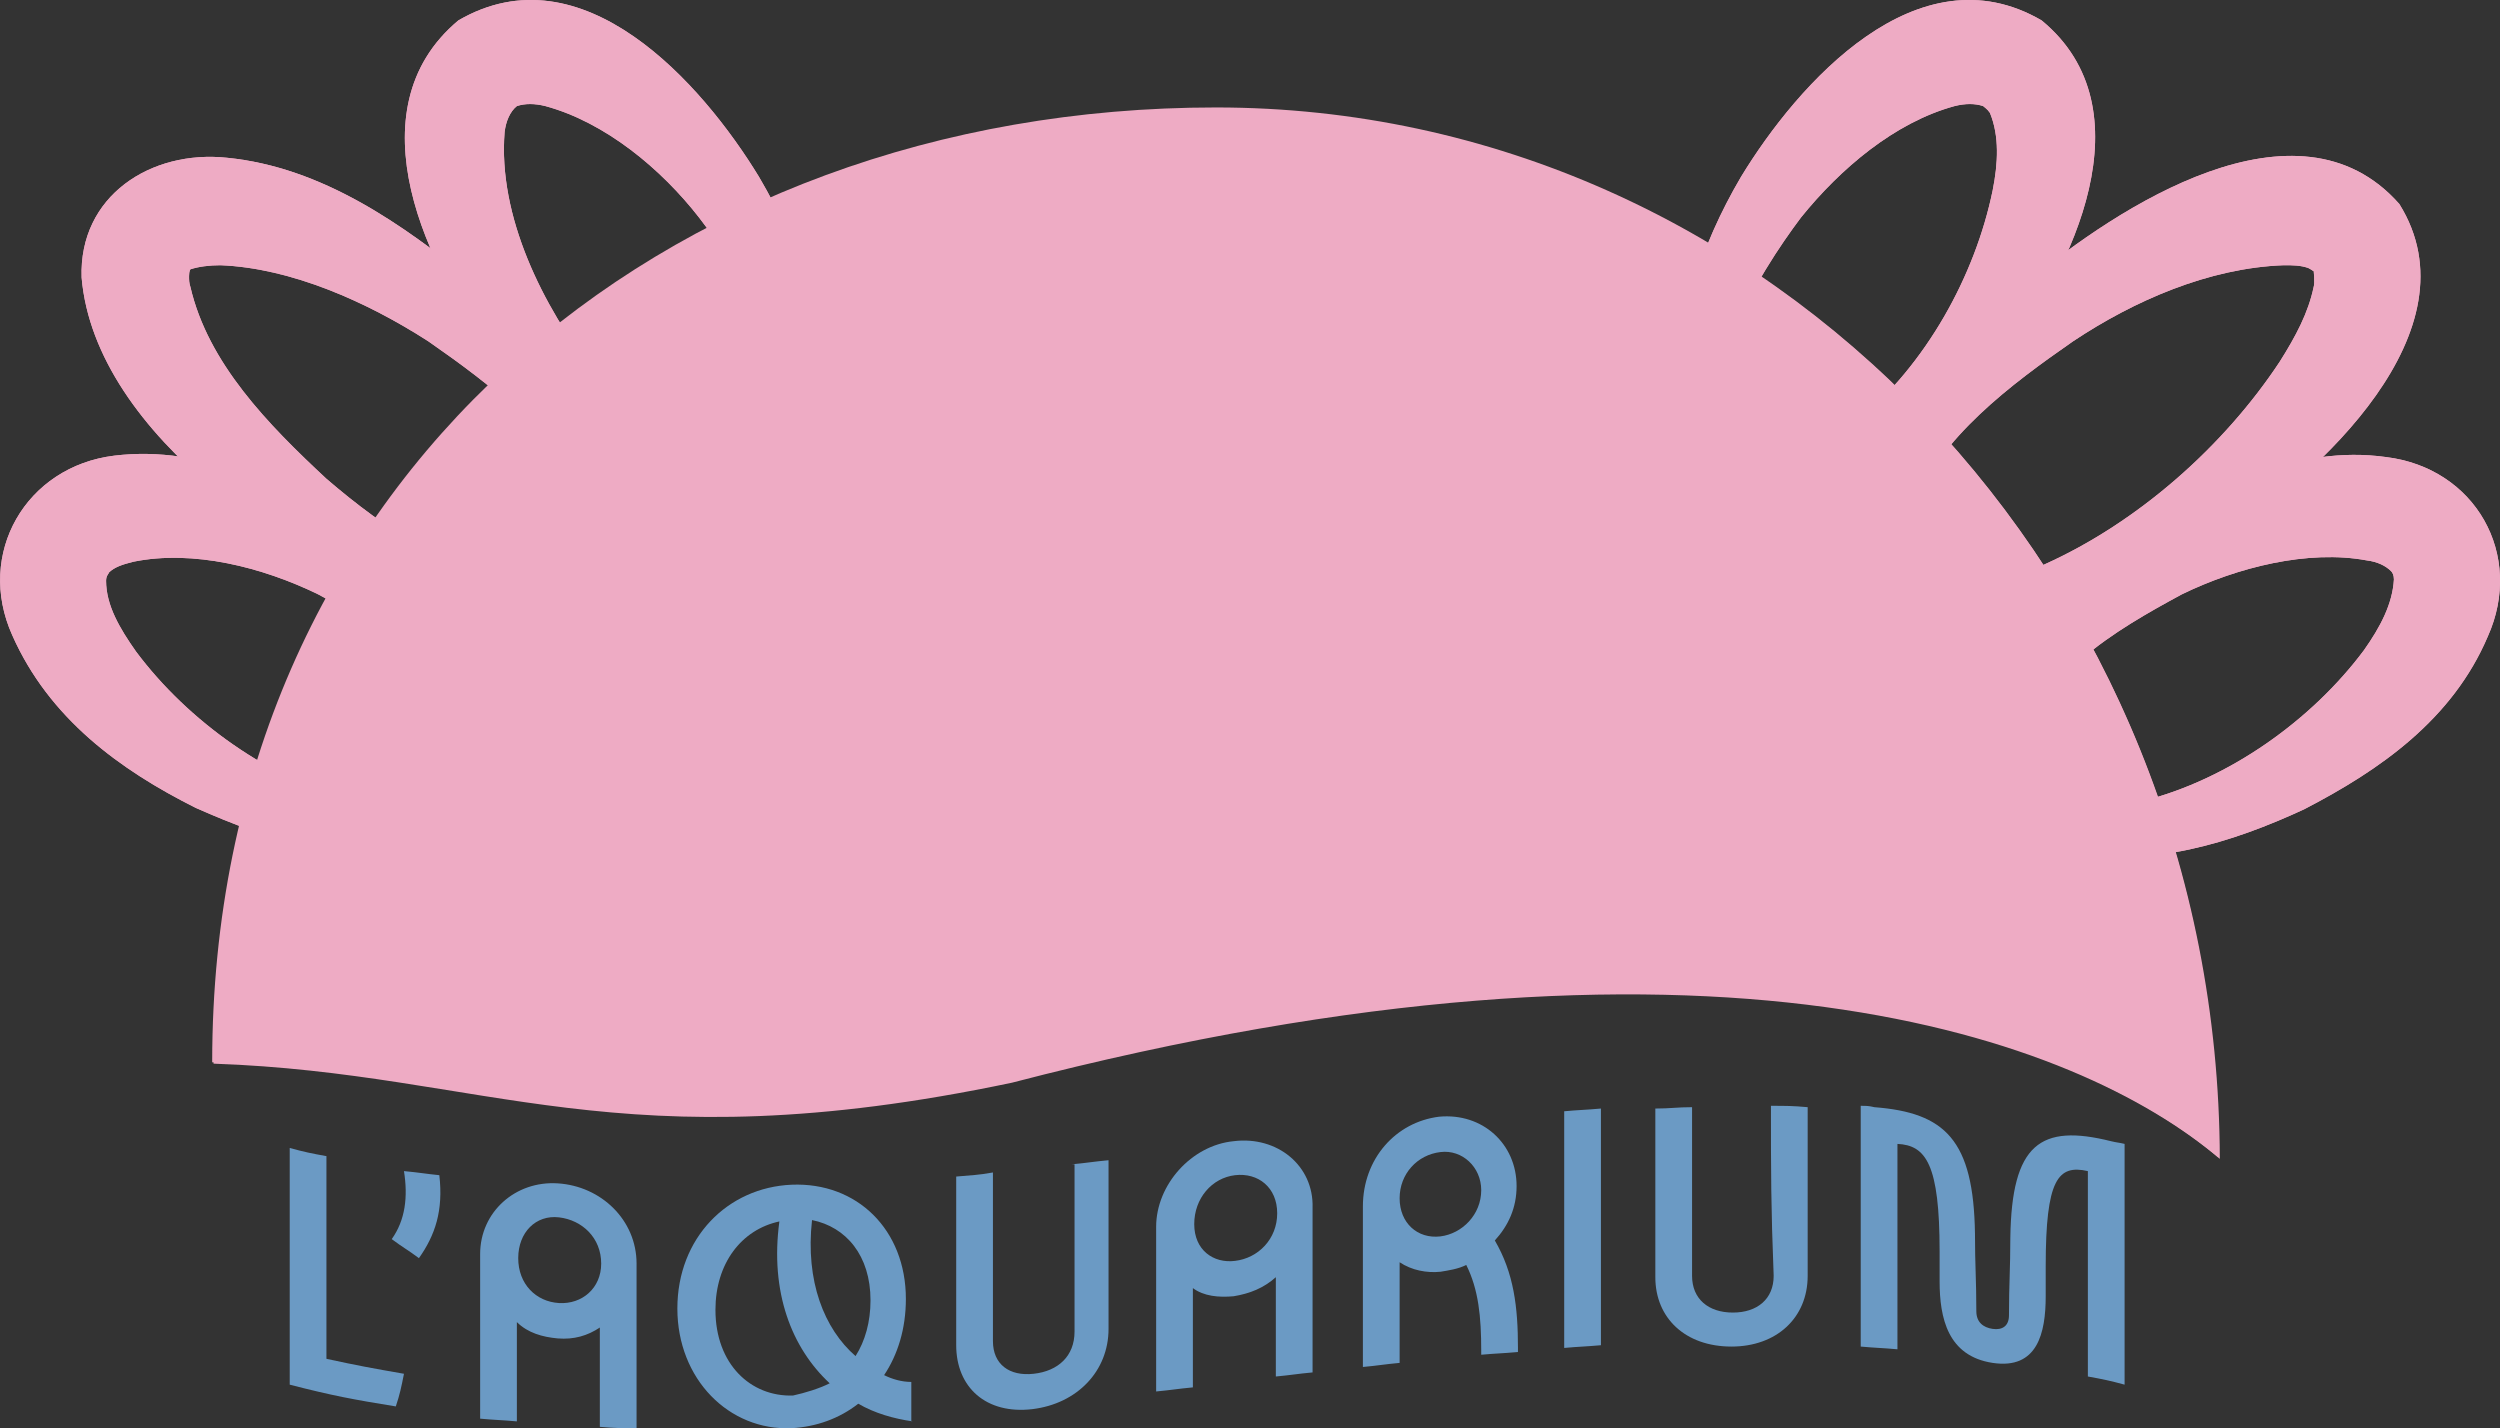 <?xml version="1.0" encoding="utf-8"?>
<!-- Generator: Adobe Illustrator 27.2.0, SVG Export Plug-In . SVG Version: 6.00 Build 0)  -->
<svg version="1.1" id="Calque_1" xmlns="http://www.w3.org/2000/svg" xmlns:xlink="http://www.w3.org/1999/xlink" x="0px" y="0px"
	 viewBox="0 0 183.8 105" style="enable-background:new 0 0 183.8 105;" xml:space="preserve">
<rect x="0" y="0" width="183.8" height="105" fill="#333333" stroke="none"/>
<style type="text/css">
	.st0{fill:#EEABC4;}
	.st1{fill:#6B9AC4;}
	.st2{fill:#F0F5F9;}
</style>
<g id="Calque_1_00000067215389707423128170000006151266972189103263_">
	<g>
		<g>
			<path class="st0" d="M26.2,39c4.9,3.3,9.3,7.8,11.3,13.4c1.8,4.8-0.7,9.3-5.8,10.2c-6,1.1-11.9-0.8-17.3-3.2
				C8.8,56.6,3.6,52.8,0.9,46.7c-2.7-6,1-12.4,7.5-13.2C15,32.7,21,35.8,26.2,39L26.2,39L26.2,39z M23.4,43.7
				c-4.1-2-9.2-3.3-13.6-2.4C9,41.5,8.4,41.7,8,42.1c0,0.1-0.2,0.2-0.2,0.6c0,1.8,1,3.5,2.2,5.2c3.8,5.1,9.9,9.5,16.3,11.1
				c3.2,0.8,8.7,1,8.8-3.3C34.3,49.8,28.2,46.3,23.4,43.7L23.4,43.7z"/>
			<path class="st0" d="M34.8,20.7c5.4,4.7,11.6,11.8,12.2,19.2c0,7.7-9.5,7.1-14.6,5.3C22.1,41.9,7,32.1,6,20.4
				c-0.2-6,5.1-9.4,10.7-8.8C23.7,12.3,29.6,16.5,34.8,20.7L34.8,20.7L34.8,20.7z M31.5,25.1c-4.5-2.9-10.1-5.4-15.3-5.6
				c-0.8,0-1.6,0.1-2.2,0.3c0,0-0.1,0.1-0.1,0.5c0,0.3,0,0.5,0.1,0.8c1.3,5.6,5.7,10.1,10,14.1c4.3,3.7,9.5,7.2,15.2,7.9
				c4.1,0.5,5.9-1.8,4.3-5.7C41.1,32.1,36.1,28.3,31.5,25.1L31.5,25.1L31.5,25.1z"/>
			<path class="st0" d="M55.8,13c3,5.1,5.1,11,4.5,17c-0.4,5.1-4.7,8.2-9.6,6.7c-5.9-1.6-10.4-5.9-14.2-10.4
				c-5.1-6.4-10.7-18.2-2.8-24.8C42.8-3.8,51.6,6.1,55.8,13L55.8,13L55.8,13z M51.4,16c-2.8-3.6-6.9-7-11.3-8.2
				c-0.8-0.2-1.5-0.2-2.1,0c-0.5,0.4-0.8,1.1-0.9,1.9c-0.5,6.2,2.8,12.8,6.6,17.7c2.6,3.1,7.5,7.8,11.8,5.9
				C60.2,29.1,54.5,20,51.4,16L51.4,16L51.4,16z"/>
		</g>
		<g>
			<path class="st0" d="M160.4,43.7c-4.8,2.6-10.9,6.1-11.7,11.9c0.1,4.4,5.7,4.1,8.8,3.3c6.4-1.6,12.5-6,16.3-11.1
				c1.2-1.7,2.1-3.4,2.2-5.2c0-0.3-0.1-0.5-0.2-0.6c-0.4-0.4-1-0.7-1.8-0.8C169.7,40.4,164.5,41.7,160.4,43.7L160.4,43.7z M157.7,39
				c5.2-3.2,11.2-6.3,17.7-5.4c6.6,0.8,10.2,7.2,7.5,13.2c-2.6,6.1-7.9,9.8-13.5,12.7c-5.4,2.5-11.3,4.3-17.3,3.2
				c-5.1-0.8-7.6-5.4-5.8-10.2C148.4,46.7,152.8,42.3,157.7,39L157.7,39z"/>
			<path class="st0" d="M152.4,25.1c-4.6,3.2-9.7,7-11.9,12.3c-2.9,7.4,5.5,6.1,9.8,4.1c6.9-3.1,13.2-8.7,17.3-14.9
				c1.2-1.9,2.1-3.6,2.5-5.5c0.1-0.3,0-1.2,0-1.2c0,0.1,0,0-0.4-0.2c-0.6-0.2-1.1-0.2-1.8-0.2C162.4,19.7,156.9,22.1,152.4,25.1
				L152.4,25.1L152.4,25.1z M149.1,20.7c6.5-5.4,19.8-14.2,27.3-5.7c5.8,9.3-6,20-13.1,24.6c-5.6,3.4-11.6,6.5-18.3,6.8
				c-6.3,0.3-9.5-4.1-7.4-10C139.7,30.1,144.1,24.9,149.1,20.7L149.1,20.7z"/>
			<path class="st0" d="M132.4,16c-3,4-8.8,13-4.1,17.3c2.8,1.4,5.9-0.5,8.2-2.3c5.1-4.2,8.7-10.7,10-17c0.4-2,0.5-4-0.2-5.7
				c-0.2-0.3-0.4-0.4-0.5-0.5c-0.6-0.2-1.3-0.2-2.1,0C139.3,9,135.3,12.4,132.4,16L132.4,16L132.4,16z M128,13
				c4.2-6.9,13-16.8,22.1-11.5c7.9,6.5,2.3,18.3-2.8,24.8c-3.8,4.6-8.3,8.8-14.2,10.4c-4.9,1.5-9.2-1.6-9.6-6.7
				C123,24,125,18.1,128,13L128,13L128,13z"/>
		</g>
		<path class="st0" d="M163.1,85.1c-10.5-8.9-37.2-19-88.8-5.6c-29,6.1-38.6-0.7-58.7-1.4c0-42.6,33.1-70.2,73.8-70.2
			S163.1,42.5,163.1,85.1L163.1,85.1z"/>
	</g>
	<g>
		<path class="st1" d="M24,99.9c2.3,0.5,3.4,0.7,5.7,1.1c-0.2,1-0.3,1.5-0.6,2.4c-3.1-0.5-4.7-0.8-7.8-1.6V84.4
			c1.1,0.3,1.6,0.4,2.7,0.6C24,85,24,99.9,24,99.9z"/>
		<path class="st1" d="M32.3,86.4c0.3,2.6-0.3,4.4-1.5,6.1c-0.8-0.6-1.2-0.8-2-1.4c1-1.4,1.2-3.1,0.9-5
			C30.8,86.2,31.3,86.3,32.3,86.4L32.3,86.4z"/>
		<path class="st1" d="M46.8,92.9c0,4.8,0,7.2,0,12.1c-1.1,0-1.6,0-2.7-0.1c0-2.9,0-4.4,0-7.3c-0.9,0.6-1.9,0.9-3.1,0.8
			c-1.1-0.1-2.2-0.4-3-1.2c0,2.9,0,4.4,0,7.3c-1.1-0.1-1.6-0.1-2.7-0.2c0-4.8,0-7.2,0-12.1c0-3.1,2.6-5.4,5.7-5.2
			C44.2,87.2,46.8,89.7,46.8,92.9L46.8,92.9z M44.2,92.9c0-1.9-1.4-3.2-3.1-3.4s-3,1.1-3,3s1.3,3.2,3,3.3S44.2,94.7,44.2,92.9z"/>
		<path class="st1" d="M67.1,104.5c-1.4-0.2-2.8-0.6-4-1.3c-1.4,1.1-3.1,1.7-4.9,1.8c-4.6,0.2-8.4-3.6-8.4-8.8s3.7-8.9,8.4-9.1
			c4.8-0.2,8.4,3.3,8.4,8.4c0,2.2-0.6,4.1-1.6,5.6c0.6,0.3,1.3,0.5,2,0.5v2.9H67.1z M61,101.7c-2.8-2.6-4.4-6.7-3.7-11.9
			c-2.8,0.6-4.7,3.1-4.7,6.5c0,4,2.6,6.4,5.7,6.3C59.2,102.4,60.2,102.1,61,101.7L61,101.7z M59.7,89.7c-0.5,4.5,0.9,8,3.2,10
			c0.7-1.1,1.1-2.5,1.1-4.1C64,92.3,62.2,90.2,59.7,89.7L59.7,89.7z"/>
		<path class="st1" d="M78.8,85.6c1.1-0.1,1.6-0.2,2.7-0.3v12.4c0,3.1-2.3,5.5-5.6,5.9c-3.4,0.4-5.6-1.6-5.6-4.7c0-5,0-7.5,0-12.4
			c1.1-0.1,1.6-0.1,2.7-0.3v12.4c0,1.7,1.2,2.6,3,2.4c1.8-0.2,3-1.3,3-3.1V85.6H78.8z"/>
		<path class="st1" d="M96.5,88.8c0,4.8,0,7.2,0,12.1c-1.1,0.1-1.6,0.2-2.7,0.3c0-2.9,0-4.4,0-7.3c-0.9,0.8-1.9,1.2-3.1,1.4
			c-1.1,0.1-2.2,0-3-0.6c0,2.9,0,4.4,0,7.3c-1.1,0.1-1.6,0.2-2.7,0.3c0-4.8,0-7.2,0-12.1c0-3.1,2.6-6,5.7-6.3
			C93.9,83.5,96.6,85.7,96.5,88.8L96.5,88.8z M93.9,89.2c0-1.9-1.4-3-3.1-2.8c-1.7,0.2-3,1.7-3,3.6s1.4,2.9,3,2.7
			C92.5,92.5,93.9,91.1,93.9,89.2z"/>
		<path class="st1" d="M111.6,99.1v0.3c-1.1,0.1-1.6,0.1-2.7,0.2v-0.3c0-2.5-0.2-4.5-1.1-6.3c-0.6,0.3-1.3,0.4-1.9,0.5
			c-1,0.1-2.1-0.1-3-0.7c0,3,0,4.5,0,7.4c-1.1,0.1-1.6,0.2-2.7,0.3c0-4.7,0-7.1,0-11.8c0-3.5,2.4-6.2,5.6-6.6c3.2-0.3,5.7,2,5.7,5.1
			c0,1.6-0.6,2.9-1.6,4C111.3,93.6,111.6,96.1,111.6,99.1L111.6,99.1z M105.9,90.9c1.6-0.2,3-1.6,3-3.4c0-1.7-1.4-3-3-2.8
			c-1.7,0.2-3,1.6-3,3.4C102.9,89.9,104.2,91.1,105.9,90.9z"/>
		<path class="st1" d="M117.7,81.5c0,7,0,10.5,0,17.4c-1.1,0.1-1.6,0.1-2.7,0.2c0-7,0-10.5,0-17.4C116.1,81.6,116.6,81.6,117.7,81.5
			z"/>
		<path class="st1" d="M130.2,81.3c1.1,0,1.6,0,2.7,0.1c0,5,0,7.5,0,12.4c0,3.1-2.3,5.2-5.6,5.2c-3.4,0-5.6-2.1-5.6-5.1
			c0-5,0-7.5,0-12.4c1.1,0,1.6-0.1,2.7-0.1c0,5,0,7.5,0,12.4c0,1.7,1.2,2.7,3,2.7c1.8,0,3-1,3-2.7C130.2,88.7,130.2,86.2,130.2,81.3
			L130.2,81.3z"/>
		<path class="st1" d="M156.2,84.1v17.7c-1.1-0.3-1.6-0.4-2.7-0.6V86.1c-2.2-0.5-3.1,0.6-3.1,7v2.2c0,2.7-0.6,5.4-3.9,4.9
			c-3.3-0.5-3.9-3.3-3.9-6V92c0-6.4-1-7.8-3.1-7.9c0,6,0,9.1,0,15.1c-1.1-0.1-1.6-0.1-2.7-0.2c0-7.1,0-10.6,0-17.7
			c0.4,0,0.6,0,1,0.1c5.2,0.4,7.3,2.4,7.4,9.3c0,2.3,0.1,3.4,0.1,5.7c0,0.8,0.5,1.2,1.2,1.3s1.2-0.2,1.2-1c0-2.3,0.1-3.4,0.1-5.7
			c0.1-6.9,2.2-8.4,7.4-7.1C155.6,84,155.8,84,156.2,84.1L156.2,84.1z"/>
	</g>
</g>
<g id="Calque_2_00000173880484995152867570000003025223800026916276_">
	
		<ellipse id="blanc_x5F_gauche" transform="matrix(0.305 -0.952 0.952 0.305 -19.716 93.279)" class="st2" cx="54.1" cy="60.2" rx="4.6" ry="8.9"/>
	
		<ellipse id="blanc_x5F_droite" transform="matrix(0.952 -0.305 0.305 0.952 -12.469 40.569)" class="st2" cx="123.4" cy="60.1" rx="8.9" ry="4.6"/>
	<g>
		<g>
			<path class="st0" d="M26.2,39c4.9,3.3,9.3,7.8,11.3,13.4c1.8,4.8-0.7,9.3-5.8,10.2c-6,1.1-11.9-0.8-17.3-3.2
				C8.8,56.6,3.6,52.8,0.9,46.7c-2.7-6,1-12.4,7.5-13.2C15,32.7,21,35.8,26.2,39L26.2,39L26.2,39z M23.4,43.7
				c-4.1-2-9.2-3.3-13.6-2.4C9,41.5,8.4,41.7,8,42.1c0,0.1-0.2,0.2-0.2,0.6c0,1.8,1,3.5,2.2,5.2c3.8,5.1,9.9,9.5,16.3,11.1
				c3.2,0.8,8.7,1,8.8-3.3C34.3,49.8,28.2,46.3,23.4,43.7L23.4,43.7z"/>
			<path class="st0" d="M34.8,20.7c5.4,4.7,11.6,11.8,12.2,19.2c0,7.7-9.5,7.1-14.6,5.3C22.1,41.9,7,32.1,6,20.4
				c-0.2-6,5.1-9.4,10.7-8.8C23.7,12.3,29.6,16.5,34.8,20.7L34.8,20.7L34.8,20.7z M31.5,25.1c-4.5-2.9-10.1-5.4-15.3-5.6
				c-0.8,0-1.6,0.1-2.2,0.3c0,0-0.1,0.1-0.1,0.5c0,0.3,0,0.5,0.1,0.8c1.3,5.6,5.7,10.1,10,14.1c4.3,3.7,9.5,7.2,15.2,7.9
				c4.1,0.5,5.9-1.8,4.3-5.7C41.1,32.1,36.1,28.3,31.5,25.1L31.5,25.1L31.5,25.1z"/>
			<path class="st0" d="M55.8,13c3,5.1,5.1,11,4.5,17c-0.4,5.1-4.7,8.2-9.6,6.7c-5.9-1.6-10.4-5.9-14.2-10.4
				c-5.1-6.4-10.7-18.2-2.8-24.8C42.8-3.8,51.6,6.1,55.8,13L55.8,13L55.8,13z M51.4,16c-2.8-3.6-6.9-7-11.3-8.2
				c-0.8-0.2-1.5-0.2-2.1,0c-0.5,0.4-0.8,1.1-0.9,1.9c-0.5,6.2,2.8,12.8,6.6,17.7c2.6,3.1,7.5,7.8,11.8,5.9
				C60.2,29.1,54.5,20,51.4,16L51.4,16L51.4,16z"/>
		</g>
		<g>
			<path class="st0" d="M160.4,43.7c-4.8,2.6-10.9,6.1-11.7,11.9c0.1,4.4,5.7,4.1,8.8,3.3c6.4-1.6,12.5-6,16.3-11.1
				c1.2-1.7,2.1-3.4,2.2-5.2c0-0.3-0.1-0.5-0.2-0.6c-0.4-0.4-1-0.7-1.8-0.8C169.7,40.4,164.5,41.7,160.4,43.7L160.4,43.7z M157.7,39
				c5.2-3.2,11.2-6.3,17.7-5.4c6.6,0.8,10.2,7.2,7.5,13.2c-2.6,6.1-7.9,9.8-13.5,12.7c-5.4,2.5-11.3,4.3-17.3,3.2
				c-5.1-0.8-7.6-5.4-5.8-10.2C148.4,46.7,152.8,42.3,157.7,39L157.7,39z"/>
			<path class="st0" d="M152.4,25.1c-4.6,3.2-9.7,7-11.9,12.3c-2.9,7.4,5.5,6.1,9.8,4.1c6.9-3.1,13.2-8.7,17.3-14.9
				c1.2-1.9,2.1-3.6,2.5-5.5c0.1-0.3,0-1.2,0-1.2c0,0.1,0,0-0.4-0.2c-0.6-0.2-1.1-0.2-1.8-0.2C162.4,19.7,156.9,22.1,152.4,25.1
				L152.4,25.1L152.4,25.1z M149.1,20.7c6.5-5.4,19.8-14.2,27.3-5.7c5.8,9.3-6,20-13.1,24.6c-5.6,3.4-11.6,6.5-18.3,6.8
				c-6.3,0.3-9.5-4.1-7.4-10C139.7,30.1,144.1,24.9,149.1,20.7L149.1,20.7z"/>
			<path class="st0" d="M132.4,16c-3,4-8.8,13-4.1,17.3c2.8,1.4,5.9-0.5,8.2-2.3c5.1-4.2,8.7-10.7,10-17c0.4-2,0.5-4-0.2-5.7
				c-0.2-0.3-0.4-0.4-0.5-0.5c-0.6-0.2-1.3-0.2-2.1,0C139.3,9,135.3,12.4,132.4,16L132.4,16L132.4,16z M128,13
				c4.2-6.9,13-16.8,22.1-11.5c7.9,6.5,2.3,18.3-2.8,24.8c-3.8,4.6-8.3,8.8-14.2,10.4c-4.9,1.5-9.2-1.6-9.6-6.7
				C123,24,125,18.1,128,13L128,13L128,13z"/>
		</g>
		<circle id="eye_droite" cx="122.2" cy="62.5" r="4.5"/>
		<circle id="eye_gauche" cx="55.4" cy="62.5" r="4.5"/>
		<path class="st0" d="M89.5,8C48.8,8,15.7,35.6,15.7,78.2c20.1,0.7,29.7,7.5,58.7,1.4c51.5-13.4,78.3-3.3,88.8,5.6
			C163.1,42.5,130.1,8,89.5,8L89.5,8z M62.7,62.6c-0.6,2.5-4.9,3.4-9.6,2S45,60,45.6,57.5s4.9-3.4,9.6-2
			C59.9,57,63.2,60.1,62.7,62.6z M124.5,64.7c-4.7,1.4-9,0.5-9.6-2s2.8-5.7,7.5-7.1s9-0.5,9.6,2C132.5,60.1,129.2,63.3,124.5,64.7z"
			/>
	</g>
</g>
<g id="paupieres">
	<ellipse class="st0" cx="55.6" cy="56.7" rx="11.5" ry="10.3"/>
	<ellipse class="st0" cx="123.4" cy="56.7" rx="11.5" ry="10.3"/>
</g>
</svg>
